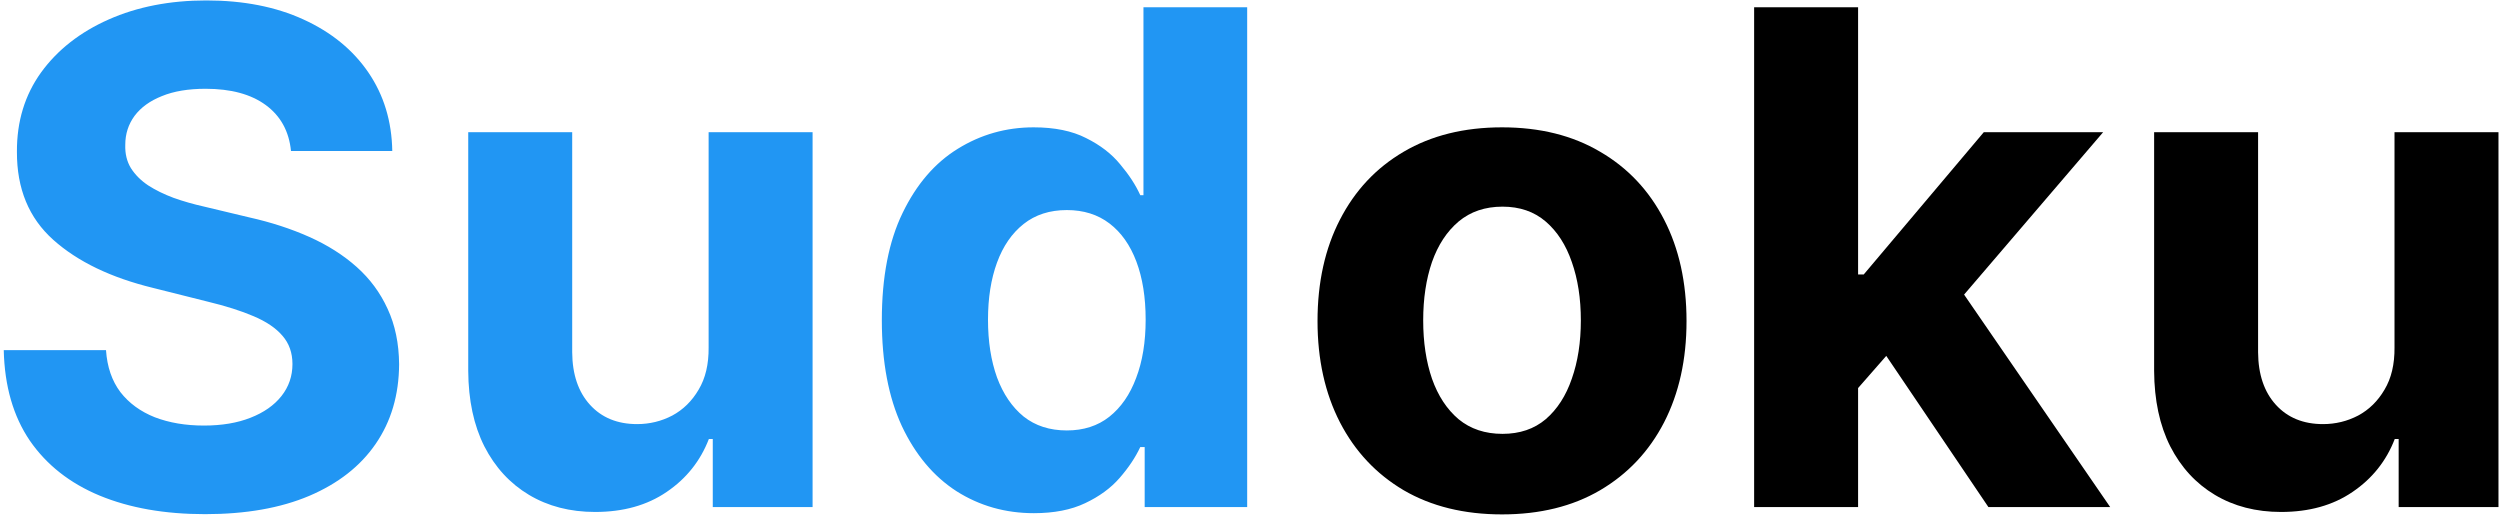 <svg width="636" height="131" viewBox="0 0 636 131" fill="none" xmlns="http://www.w3.org/2000/svg">
<path d="M74.029 38.417C73.532 33.408 71.4 29.518 67.634 26.744C63.867 23.971 58.756 22.585 52.299 22.585C47.911 22.585 44.207 23.206 41.185 24.447C38.164 25.648 35.846 27.324 34.232 29.476C32.659 31.628 31.872 34.071 31.872 36.802C31.79 39.079 32.266 41.066 33.3 42.763C34.377 44.46 35.846 45.929 37.709 47.171C39.571 48.371 41.723 49.426 44.166 50.337C46.608 51.206 49.215 51.951 51.988 52.572L63.412 55.304C68.959 56.546 74.049 58.201 78.685 60.271C83.321 62.34 87.336 64.886 90.73 67.907C94.124 70.929 96.752 74.489 98.615 78.586C100.519 82.684 101.492 87.382 101.533 92.68C101.492 100.461 99.505 107.208 95.573 112.92C91.682 118.59 86.053 122.998 78.685 126.144C71.359 129.248 62.522 130.8 52.175 130.8C41.91 130.8 32.969 129.228 25.353 126.082C17.779 122.936 11.86 118.28 7.597 112.113C3.375 105.904 1.161 98.226 0.954 89.079H26.968C27.257 93.342 28.478 96.902 30.631 99.757C32.824 102.572 35.742 104.704 39.385 106.152C43.069 107.56 47.228 108.263 51.864 108.263C56.417 108.263 60.37 107.601 63.722 106.277C67.117 104.952 69.745 103.11 71.608 100.751C73.47 98.392 74.401 95.68 74.401 92.618C74.401 89.762 73.553 87.361 71.856 85.416C70.2 83.47 67.758 81.815 64.53 80.449C61.343 79.083 57.431 77.841 52.795 76.724L38.95 73.247C28.23 70.639 19.766 66.562 13.557 61.016C7.348 55.469 4.265 47.998 4.306 38.603C4.265 30.904 6.314 24.178 10.453 18.425C14.633 12.672 20.366 8.181 27.651 4.952C34.935 1.724 43.214 0.11 52.485 0.11C61.922 0.11 70.159 1.724 77.195 4.952C84.273 8.181 89.778 12.672 93.71 18.425C97.642 24.178 99.67 30.842 99.794 38.417H74.029ZM180.273 88.396V33.636H206.722V129H181.329V111.678H180.336C178.183 117.266 174.603 121.757 169.595 125.151C164.628 128.545 158.564 130.242 151.403 130.242C145.029 130.242 139.421 128.793 134.578 125.896C129.735 122.998 125.948 118.88 123.216 113.541C120.526 108.201 119.16 101.806 119.119 94.356V33.636H145.567V89.638C145.609 95.267 147.12 99.716 150.1 102.986C153.08 106.256 157.074 107.891 162.082 107.891C165.269 107.891 168.249 107.166 171.023 105.718C173.796 104.228 176.031 102.034 177.728 99.137C179.466 96.239 180.315 92.659 180.273 88.396ZM263.019 130.552C255.775 130.552 249.215 128.69 243.337 124.964C237.501 121.198 232.865 115.672 229.43 108.387C226.036 101.061 224.339 92.079 224.339 81.442C224.339 70.515 226.098 61.43 229.616 54.186C233.134 46.902 237.812 41.459 243.648 37.858C249.525 34.215 255.961 32.394 262.956 32.394C268.296 32.394 272.745 33.305 276.305 35.126C279.906 36.906 282.803 39.141 284.997 41.831C287.232 44.48 288.929 47.088 290.088 49.654H290.895V1.848H317.282V129H291.206V113.727H290.088C288.846 116.376 287.087 119.004 284.811 121.612C282.576 124.178 279.658 126.31 276.057 128.007C272.497 129.704 268.151 130.552 263.019 130.552ZM271.4 109.505C275.663 109.505 279.264 108.346 282.203 106.028C285.183 103.669 287.46 100.378 289.033 96.156C290.647 91.935 291.454 86.989 291.454 81.318C291.454 75.647 290.667 70.722 289.095 66.541C287.522 62.361 285.245 59.133 282.265 56.856C279.285 54.58 275.663 53.441 271.4 53.441C267.054 53.441 263.391 54.621 260.411 56.98C257.431 59.34 255.175 62.609 253.644 66.79C252.112 70.97 251.346 75.813 251.346 81.318C251.346 86.864 252.112 91.769 253.644 96.032C255.216 100.254 257.472 103.565 260.411 105.966C263.391 108.325 267.054 109.505 271.4 109.505Z" fill="#2196F3"/>
<path d="M382.115 130.863C372.471 130.863 364.131 128.814 357.094 124.716C350.099 120.577 344.698 114.824 340.89 107.456C337.082 100.047 335.178 91.459 335.178 81.691C335.178 71.84 337.082 63.23 340.89 55.863C344.698 48.454 350.099 42.7 357.094 38.603C364.131 34.464 372.471 32.394 382.115 32.394C391.759 32.394 400.078 34.464 407.073 38.603C414.11 42.7 419.532 48.454 423.34 55.863C427.148 63.23 429.052 71.84 429.052 81.691C429.052 91.459 427.148 100.047 423.34 107.456C419.532 114.824 414.11 120.577 407.073 124.716C400.078 128.814 391.759 130.863 382.115 130.863ZM382.239 110.374C386.626 110.374 390.29 109.132 393.228 106.649C396.167 104.124 398.381 100.689 399.871 96.343C401.403 91.997 402.169 87.051 402.169 81.504C402.169 75.958 401.403 71.012 399.871 66.666C398.381 62.32 396.167 58.884 393.228 56.359C390.29 53.835 386.626 52.572 382.239 52.572C377.81 52.572 374.085 53.835 371.064 56.359C368.083 58.884 365.828 62.32 364.296 66.666C362.806 71.012 362.061 75.958 362.061 81.504C362.061 87.051 362.806 91.997 364.296 96.343C365.828 100.689 368.083 104.124 371.064 106.649C374.085 109.132 377.81 110.374 382.239 110.374ZM470.215 101.558L470.277 69.832H474.126L504.673 33.636H535.033L493.994 81.566H487.723L470.215 101.558ZM446.25 129V1.848H472.698V129H446.25ZM505.852 129L477.789 87.465L495.422 68.777L536.833 129H505.852ZM609.163 88.396V33.636H635.612V129H610.219V111.678H609.225C607.073 117.266 603.493 121.757 598.484 125.151C593.518 128.545 587.454 130.242 580.293 130.242C573.919 130.242 568.311 128.793 563.468 125.896C558.625 122.998 554.838 118.88 552.106 113.541C549.416 108.201 548.05 101.806 548.009 94.356V33.636H574.457V89.638C574.499 95.267 576.009 99.716 578.989 102.986C581.97 106.256 585.964 107.891 590.972 107.891C594.159 107.891 597.139 107.166 599.912 105.718C602.686 104.228 604.921 102.034 606.618 99.137C608.356 96.239 609.205 92.659 609.163 88.396Z" fill="black"/>
</svg>
